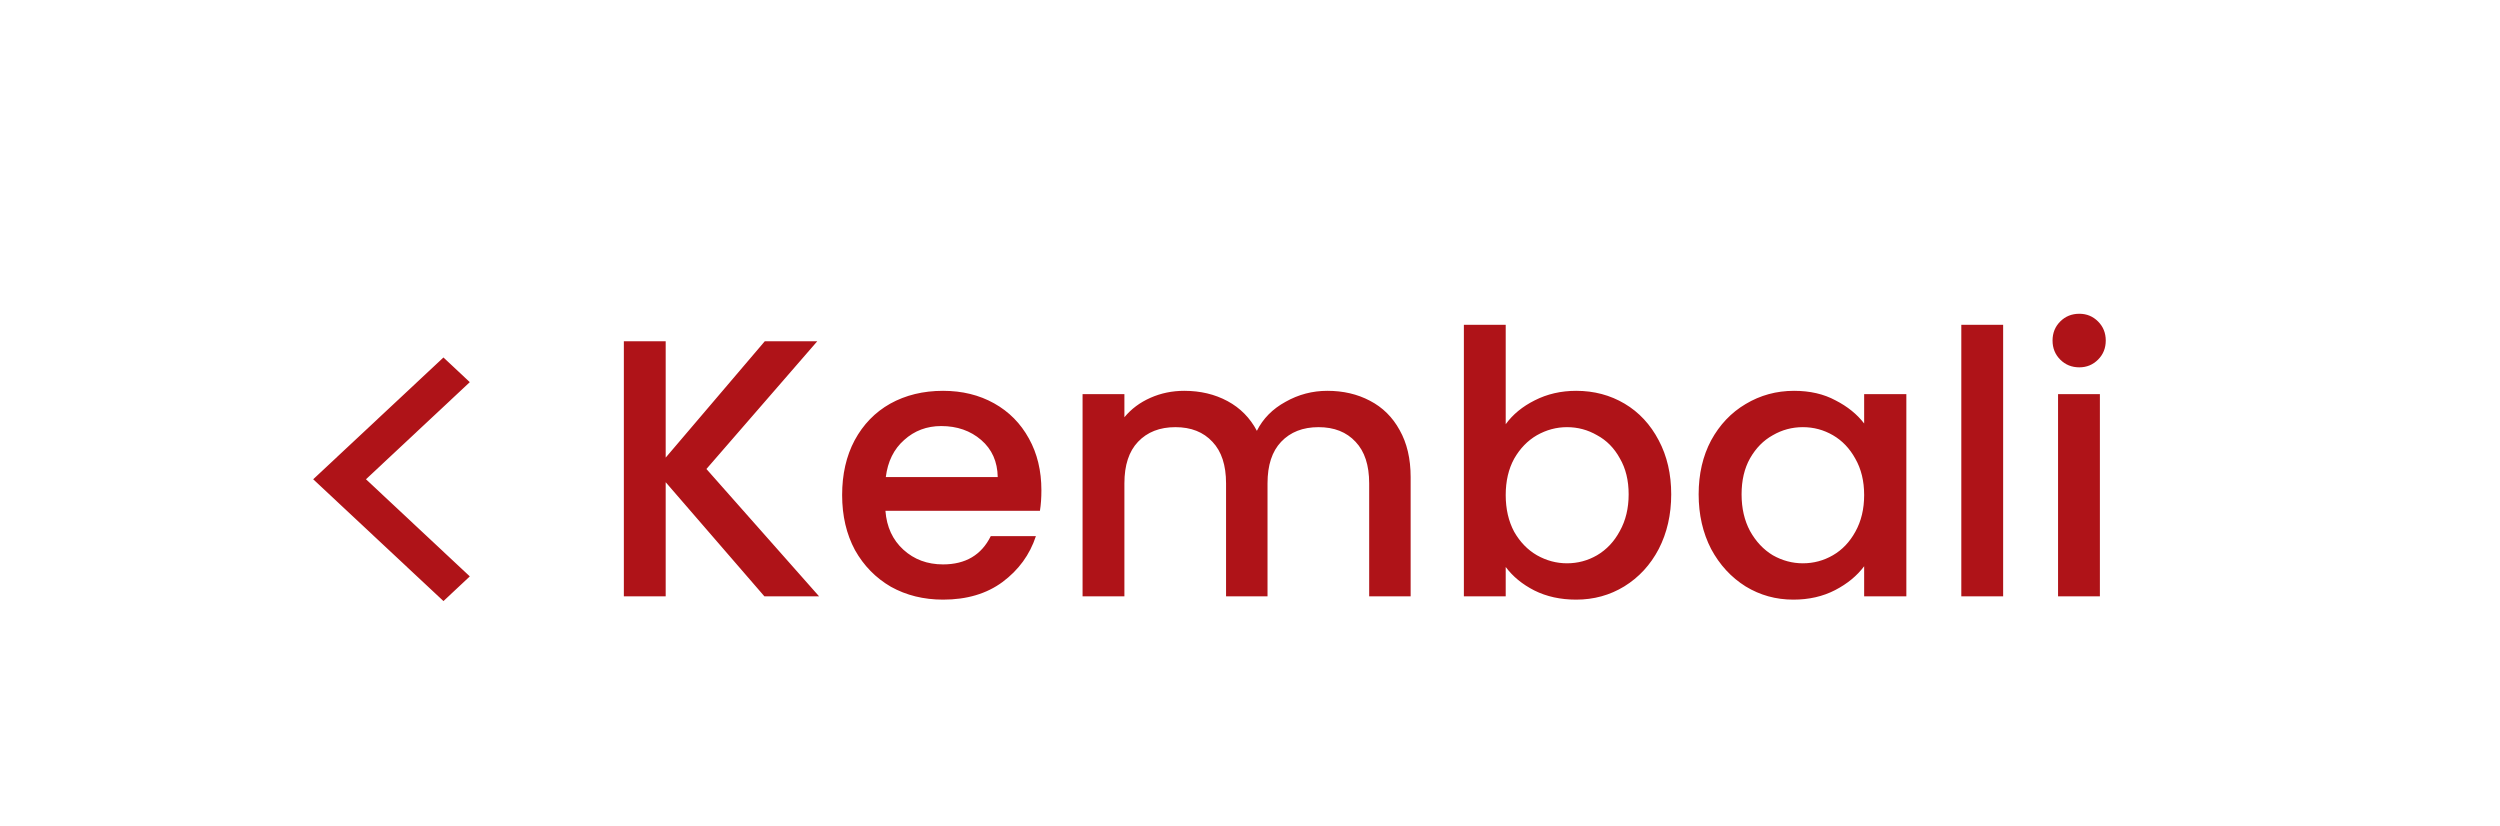 <svg width="109" height="36" viewBox="0 0 109 36" fill="none" xmlns="http://www.w3.org/2000/svg">
<g clip-path="url(#clip0_701_75)">
<path d="M20.483 16.662L19.334 15.586L13.655 20.896L19.334 26.207L20.483 25.131L15.956 20.896L20.483 16.662Z" fill="#AF1318"/>
</g>
<path d="M33.328 26L29.024 21.024V26H27.2V14.88H29.024V19.952L33.344 14.88H35.632L30.8 20.448L35.712 26H33.328ZM45.405 21.376C45.405 21.707 45.384 22.005 45.341 22.272H38.605C38.658 22.976 38.92 23.541 39.389 23.968C39.858 24.395 40.434 24.608 41.117 24.608C42.098 24.608 42.792 24.197 43.197 23.376H45.165C44.898 24.187 44.413 24.853 43.709 25.376C43.016 25.888 42.152 26.144 41.117 26.144C40.274 26.144 39.517 25.957 38.845 25.584C38.184 25.2 37.661 24.667 37.277 23.984C36.904 23.291 36.717 22.491 36.717 21.584C36.717 20.677 36.898 19.883 37.261 19.2C37.634 18.507 38.152 17.973 38.813 17.6C39.485 17.227 40.253 17.04 41.117 17.04C41.949 17.04 42.69 17.221 43.341 17.584C43.992 17.947 44.498 18.459 44.861 19.12C45.224 19.771 45.405 20.523 45.405 21.376ZM43.501 20.8C43.49 20.128 43.25 19.589 42.781 19.184C42.312 18.779 41.73 18.576 41.037 18.576C40.408 18.576 39.869 18.779 39.421 19.184C38.973 19.579 38.706 20.117 38.621 20.8H43.501ZM57.872 17.04C58.565 17.04 59.184 17.184 59.728 17.472C60.283 17.76 60.715 18.187 61.024 18.752C61.344 19.317 61.504 20 61.504 20.8V26H59.696V21.072C59.696 20.283 59.499 19.68 59.104 19.264C58.709 18.837 58.171 18.624 57.488 18.624C56.805 18.624 56.261 18.837 55.856 19.264C55.461 19.68 55.264 20.283 55.264 21.072V26H53.456V21.072C53.456 20.283 53.259 19.68 52.864 19.264C52.469 18.837 51.931 18.624 51.248 18.624C50.565 18.624 50.021 18.837 49.616 19.264C49.221 19.68 49.024 20.283 49.024 21.072V26H47.2V17.184H49.024V18.192C49.323 17.829 49.701 17.547 50.16 17.344C50.619 17.141 51.109 17.04 51.632 17.04C52.336 17.04 52.965 17.189 53.52 17.488C54.075 17.787 54.501 18.219 54.8 18.784C55.067 18.251 55.483 17.829 56.048 17.52C56.613 17.2 57.221 17.04 57.872 17.04ZM65.649 18.496C65.958 18.069 66.38 17.723 66.913 17.456C67.457 17.179 68.06 17.04 68.721 17.04C69.5 17.04 70.204 17.227 70.833 17.6C71.462 17.973 71.958 18.507 72.321 19.2C72.684 19.883 72.865 20.667 72.865 21.552C72.865 22.437 72.684 23.232 72.321 23.936C71.958 24.629 71.457 25.173 70.817 25.568C70.188 25.952 69.489 26.144 68.721 26.144C68.038 26.144 67.43 26.011 66.897 25.744C66.374 25.477 65.958 25.136 65.649 24.72V26H63.825V14.16H65.649V18.496ZM71.009 21.552C71.009 20.944 70.881 20.421 70.625 19.984C70.38 19.536 70.049 19.2 69.633 18.976C69.228 18.741 68.79 18.624 68.321 18.624C67.862 18.624 67.425 18.741 67.009 18.976C66.604 19.211 66.273 19.552 66.017 20C65.772 20.448 65.649 20.976 65.649 21.584C65.649 22.192 65.772 22.725 66.017 23.184C66.273 23.632 66.604 23.973 67.009 24.208C67.425 24.443 67.862 24.56 68.321 24.56C68.79 24.56 69.228 24.443 69.633 24.208C70.049 23.963 70.38 23.611 70.625 23.152C70.881 22.693 71.009 22.16 71.009 21.552ZM74.061 21.552C74.061 20.667 74.242 19.883 74.605 19.2C74.978 18.517 75.479 17.989 76.109 17.616C76.749 17.232 77.453 17.04 78.221 17.04C78.914 17.04 79.517 17.179 80.029 17.456C80.551 17.723 80.967 18.059 81.277 18.464V17.184H83.117V26H81.277V24.688C80.967 25.104 80.546 25.451 80.013 25.728C79.479 26.005 78.871 26.144 78.189 26.144C77.431 26.144 76.738 25.952 76.109 25.568C75.479 25.173 74.978 24.629 74.605 23.936C74.242 23.232 74.061 22.437 74.061 21.552ZM81.277 21.584C81.277 20.976 81.149 20.448 80.893 20C80.647 19.552 80.322 19.211 79.917 18.976C79.511 18.741 79.074 18.624 78.605 18.624C78.135 18.624 77.698 18.741 77.293 18.976C76.887 19.2 76.557 19.536 76.301 19.984C76.055 20.421 75.933 20.944 75.933 21.552C75.933 22.16 76.055 22.693 76.301 23.152C76.557 23.611 76.887 23.963 77.293 24.208C77.709 24.443 78.146 24.56 78.605 24.56C79.074 24.56 79.511 24.443 79.917 24.208C80.322 23.973 80.647 23.632 80.893 23.184C81.149 22.725 81.277 22.192 81.277 21.584ZM87.337 14.16V26H85.513V14.16H87.337ZM90.659 16.016C90.329 16.016 90.051 15.904 89.827 15.68C89.603 15.456 89.491 15.179 89.491 14.848C89.491 14.517 89.603 14.24 89.827 14.016C90.051 13.792 90.329 13.68 90.659 13.68C90.979 13.68 91.251 13.792 91.475 14.016C91.699 14.24 91.811 14.517 91.811 14.848C91.811 15.179 91.699 15.456 91.475 15.68C91.251 15.904 90.979 16.016 90.659 16.016ZM91.555 17.184V26H89.731V17.184H91.555Z" fill="#AF1318"/>
<defs>
<clipPath id="clip0_701_75">
<rect width="24.276" height="22" fill="white" transform="translate(0 8)"/>
</clipPath>
</defs>
</svg>
